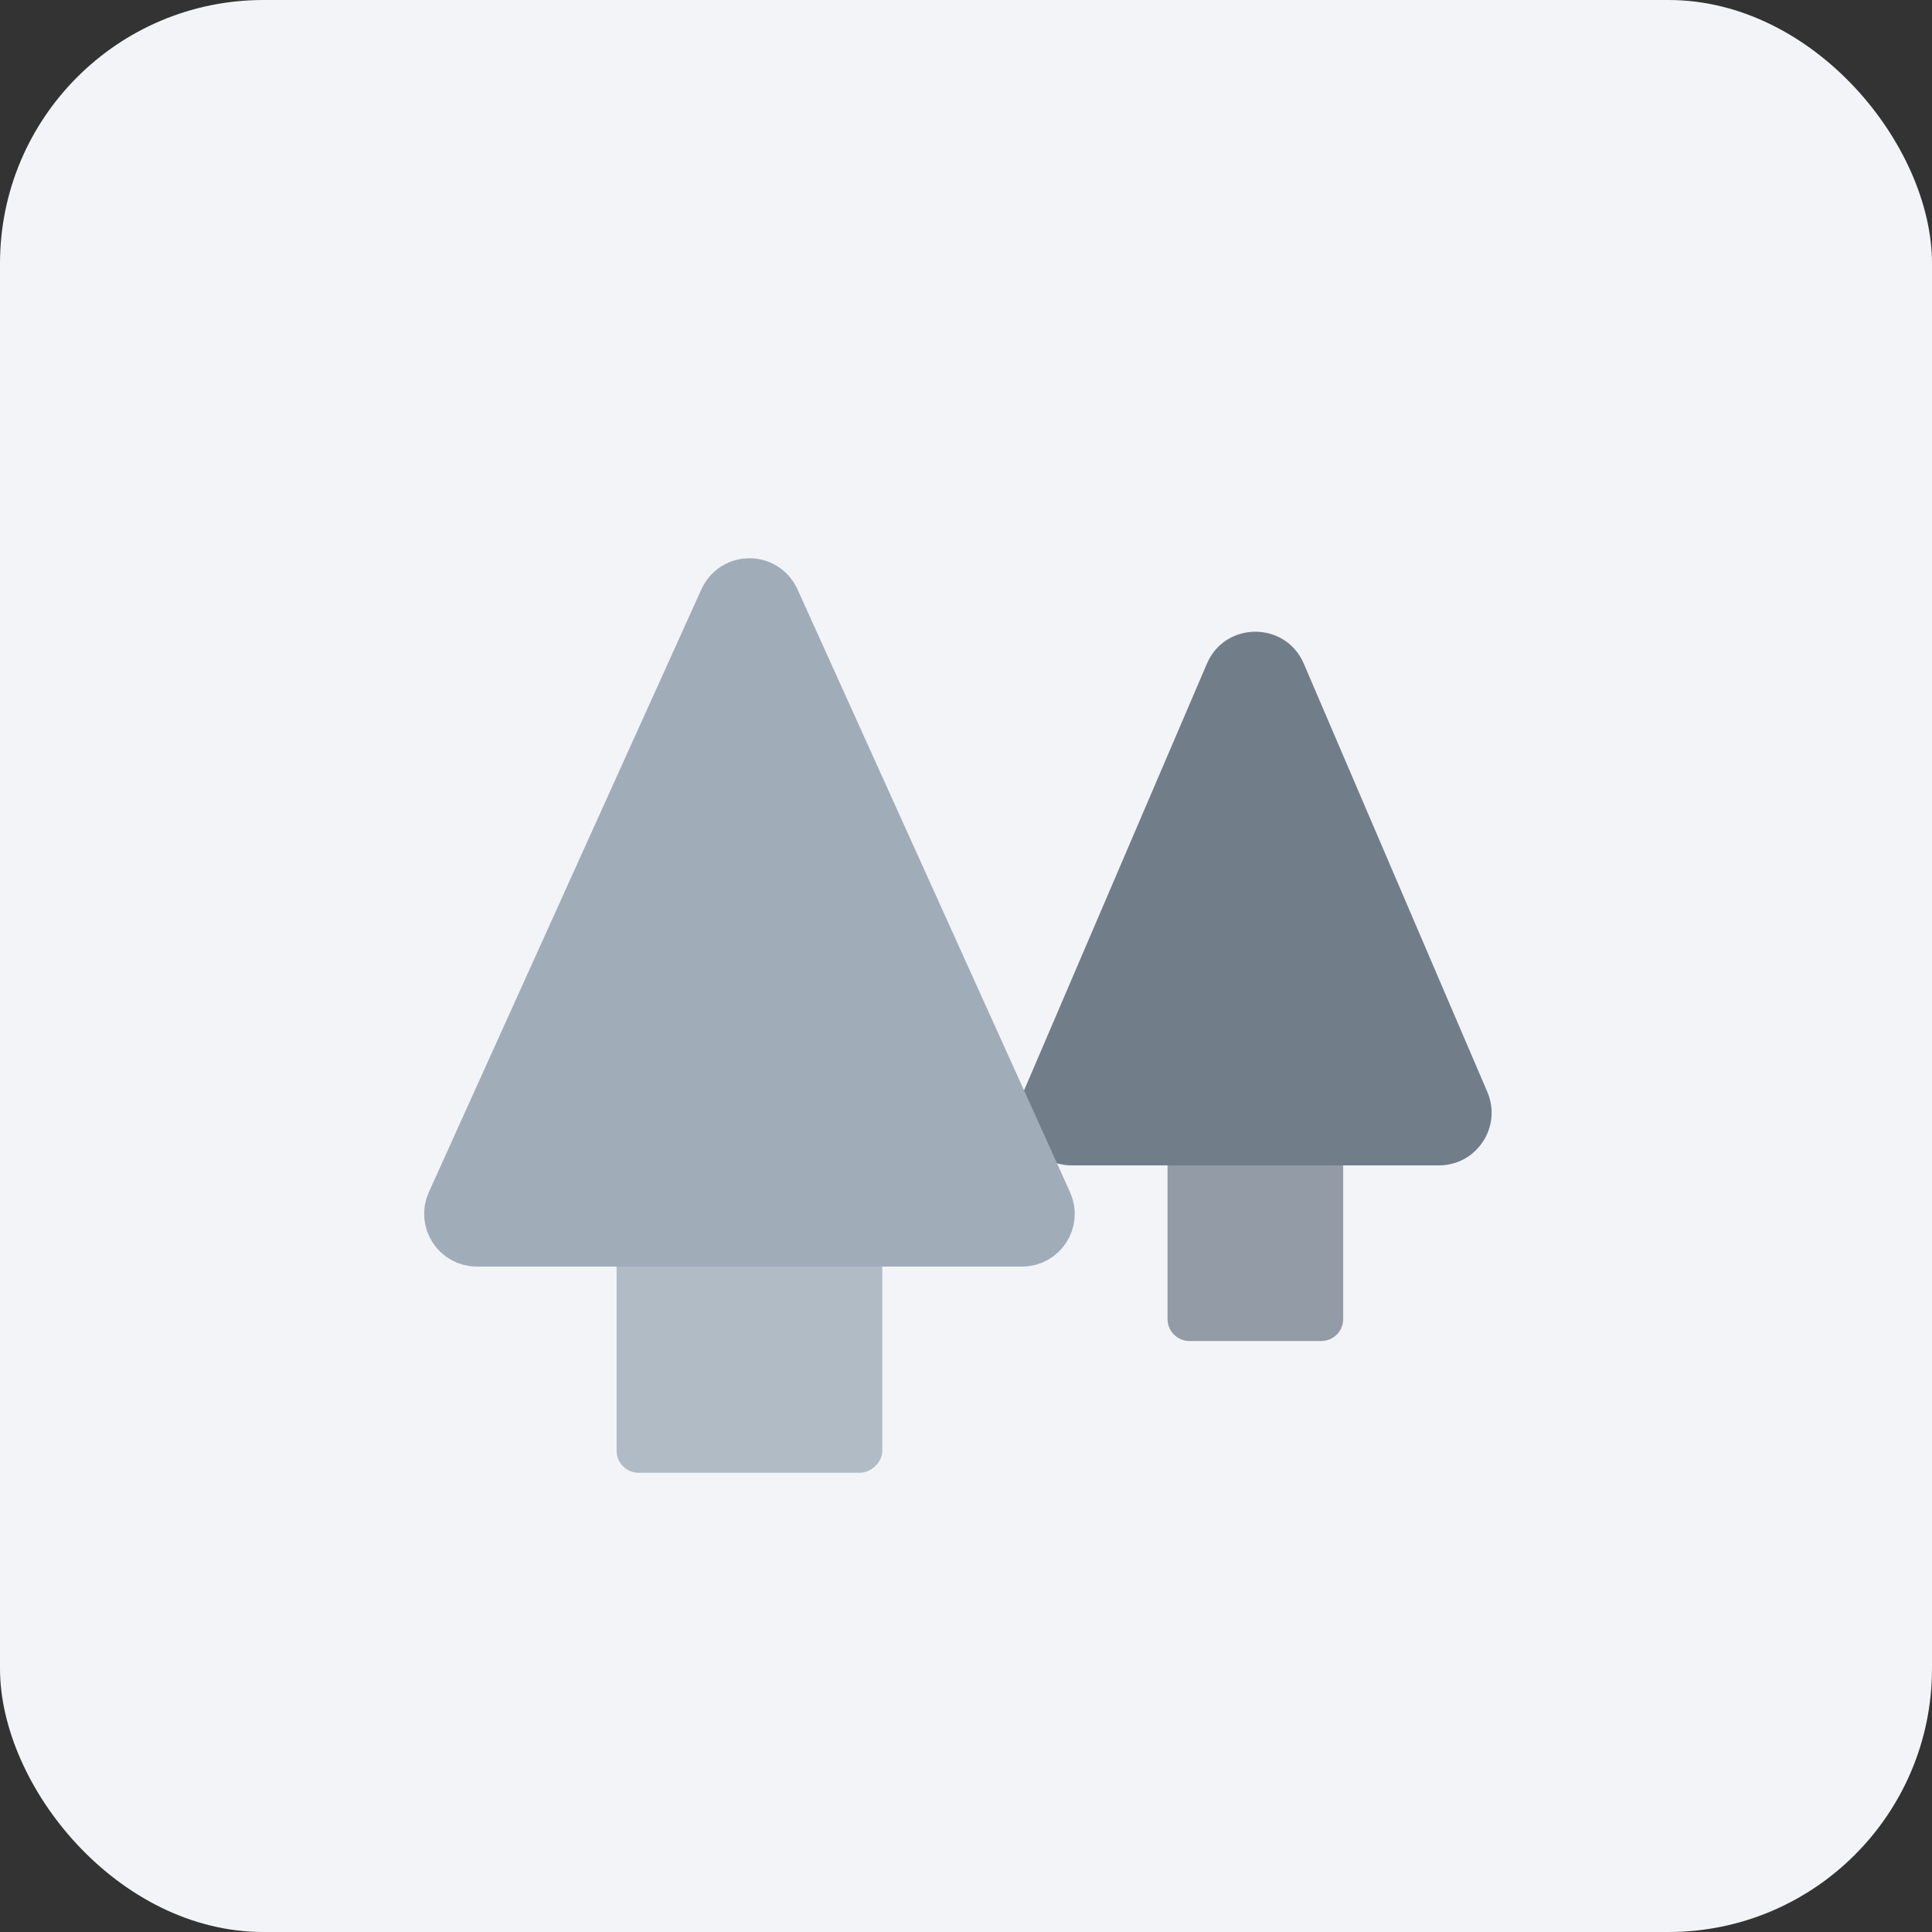 <svg width="44" height="44" viewBox="0 0 44 44" fill="none" xmlns="http://www.w3.org/2000/svg">
<rect x="0" y="0" width="44" height="44" fill="#333333" stroke="none"/>
<rect width="44" height="44" rx="6" fill="#F2F4F7"/>
<path opacity="0.6" d="M30.59 26.541L30.59 30.041C30.59 30.317 30.366 30.541 30.09 30.541L27.09 30.541C26.814 30.541 26.59 30.317 26.59 30.041L26.59 26.541L30.59 26.541Z" fill="#526070"/>
<path opacity="0.8" d="M27.487 15.114C27.902 14.145 29.277 14.145 29.693 15.114L31.59 19.541L33.873 24.868C34.212 25.66 33.632 26.541 32.77 26.541H28.59H24.41C23.548 26.541 22.967 25.66 23.307 24.868L25.59 19.541L27.487 15.114Z" fill="#526070"/>
<rect opacity="0.8" x="20.094" y="22.27" width="11.271" height="6.051" rx="0.5" transform="rotate(90 20.094 22.27)" fill="#A1ACB9"/>
<path d="M16.711 13.751C16.85 13.444 17.287 13.444 17.425 13.751L20.366 20.255L23.634 27.484C23.752 27.743 23.562 28.038 23.277 28.038H17.068H10.86C10.575 28.038 10.385 27.743 10.502 27.484L13.77 20.255L16.711 13.751Z" fill="#A1ACB9" stroke="#A1ACB9" stroke-width="1.615" stroke-miterlimit="10"/>
</svg>
